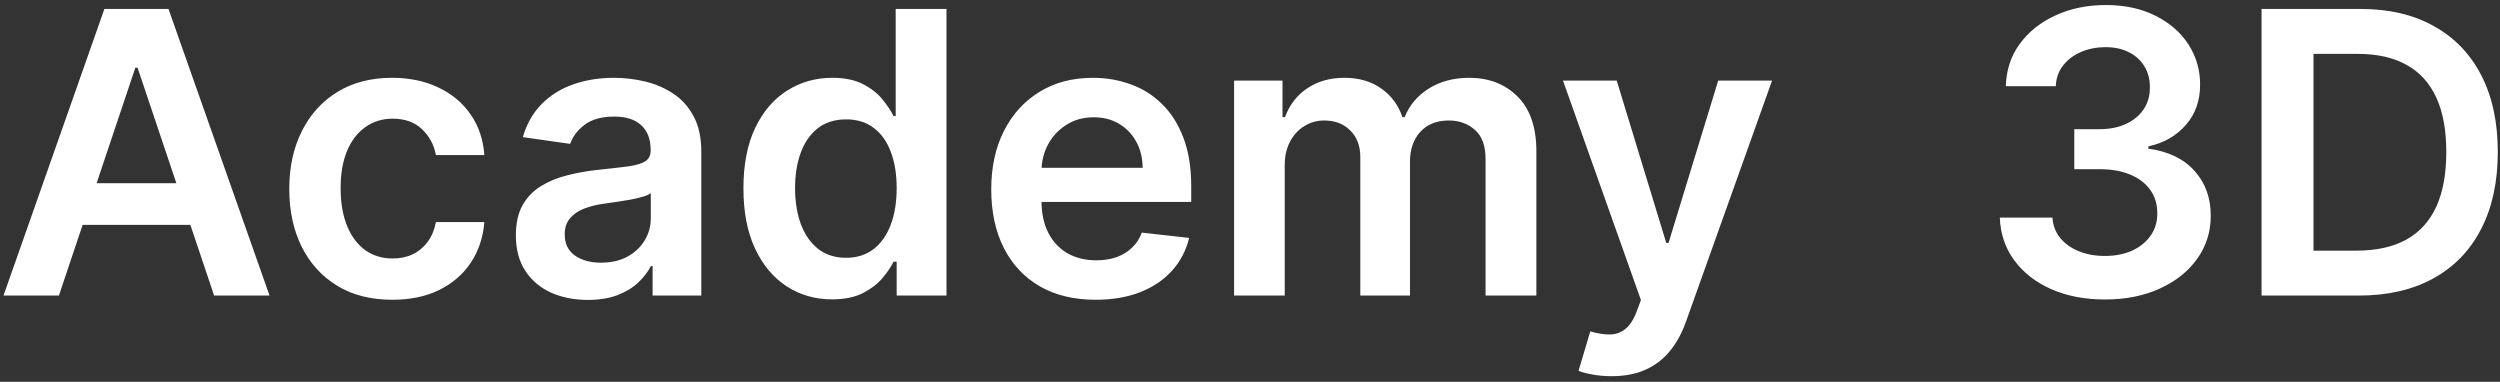 <svg width="406" height="62" viewBox="0 0 406 62" fill="none" xmlns="http://www.w3.org/2000/svg">
<rect x="0" y="0" width="406" height="62" fill="#333333" stroke="none"/>
<path d="M9.568 48H0.568L16.954 1.455H27.364L43.773 48H34.773L22.341 11H21.977L9.568 48ZM9.864 29.75H34.409V36.523H9.864V29.75ZM63.705 48.682C60.22 48.682 57.227 47.917 54.727 46.386C52.242 44.856 50.326 42.742 48.977 40.045C47.644 37.333 46.977 34.212 46.977 30.682C46.977 27.136 47.659 24.008 49.023 21.296C50.386 18.568 52.311 16.447 54.795 14.932C57.295 13.402 60.25 12.636 63.659 12.636C66.492 12.636 69 13.159 71.182 14.204C73.379 15.235 75.129 16.697 76.432 18.591C77.735 20.47 78.477 22.667 78.659 25.182H70.796C70.477 23.5 69.72 22.099 68.523 20.977C67.341 19.841 65.758 19.273 63.773 19.273C62.091 19.273 60.614 19.727 59.341 20.636C58.068 21.53 57.076 22.818 56.364 24.5C55.667 26.182 55.318 28.197 55.318 30.546C55.318 32.924 55.667 34.97 56.364 36.682C57.061 38.379 58.038 39.689 59.295 40.614C60.568 41.523 62.061 41.977 63.773 41.977C64.985 41.977 66.068 41.75 67.023 41.295C67.992 40.826 68.803 40.151 69.454 39.273C70.106 38.394 70.553 37.326 70.796 36.068H78.659C78.462 38.538 77.735 40.727 76.477 42.636C75.22 44.53 73.508 46.015 71.341 47.091C69.174 48.151 66.629 48.682 63.705 48.682ZM95.46 48.705C93.248 48.705 91.256 48.311 89.483 47.523C87.725 46.72 86.331 45.538 85.301 43.977C84.286 42.417 83.778 40.492 83.778 38.205C83.778 36.235 84.142 34.606 84.869 33.318C85.597 32.03 86.589 31 87.847 30.227C89.104 29.454 90.521 28.871 92.097 28.477C93.688 28.068 95.331 27.773 97.028 27.591C99.074 27.379 100.733 27.189 102.006 27.023C103.278 26.841 104.203 26.568 104.778 26.204C105.369 25.826 105.665 25.242 105.665 24.454V24.318C105.665 22.606 105.157 21.28 104.142 20.341C103.127 19.401 101.665 18.932 99.756 18.932C97.74 18.932 96.142 19.371 94.96 20.25C93.794 21.129 93.006 22.167 92.597 23.364L84.915 22.273C85.521 20.151 86.521 18.379 87.915 16.954C89.309 15.515 91.013 14.439 93.028 13.727C95.044 13 97.271 12.636 99.71 12.636C101.392 12.636 103.066 12.833 104.733 13.227C106.4 13.621 107.922 14.273 109.301 15.182C110.68 16.076 111.786 17.296 112.619 18.841C113.468 20.386 113.892 22.318 113.892 24.636V48H105.983V43.205H105.71C105.21 44.174 104.506 45.083 103.597 45.932C102.703 46.765 101.574 47.439 100.21 47.955C98.862 48.455 97.278 48.705 95.46 48.705ZM97.597 42.659C99.248 42.659 100.68 42.333 101.892 41.682C103.104 41.015 104.036 40.136 104.688 39.045C105.354 37.955 105.688 36.765 105.688 35.477V31.364C105.43 31.576 104.991 31.773 104.369 31.954C103.763 32.136 103.081 32.295 102.324 32.432C101.566 32.568 100.816 32.689 100.074 32.795C99.331 32.901 98.688 32.992 98.142 33.068C96.915 33.235 95.816 33.508 94.847 33.886C93.877 34.265 93.112 34.795 92.551 35.477C91.99 36.144 91.71 37.008 91.71 38.068C91.71 39.583 92.263 40.727 93.369 41.5C94.475 42.273 95.885 42.659 97.597 42.659ZM135.119 48.614C132.377 48.614 129.922 47.909 127.756 46.5C125.589 45.091 123.877 43.045 122.619 40.364C121.362 37.682 120.733 34.424 120.733 30.591C120.733 26.712 121.369 23.439 122.642 20.773C123.93 18.091 125.665 16.068 127.847 14.704C130.028 13.326 132.46 12.636 135.142 12.636C137.188 12.636 138.869 12.985 140.188 13.682C141.506 14.364 142.551 15.189 143.324 16.159C144.097 17.114 144.695 18.015 145.119 18.864H145.46V1.455H153.71V48H145.619V42.5H145.119C144.695 43.349 144.081 44.25 143.278 45.205C142.475 46.144 141.415 46.947 140.097 47.614C138.778 48.28 137.119 48.614 135.119 48.614ZM137.415 41.864C139.157 41.864 140.642 41.394 141.869 40.455C143.097 39.5 144.028 38.174 144.665 36.477C145.301 34.78 145.619 32.803 145.619 30.546C145.619 28.288 145.301 26.326 144.665 24.659C144.044 22.992 143.119 21.697 141.892 20.773C140.68 19.849 139.188 19.386 137.415 19.386C135.581 19.386 134.051 19.864 132.824 20.818C131.597 21.773 130.672 23.091 130.051 24.773C129.43 26.454 129.119 28.379 129.119 30.546C129.119 32.727 129.43 34.674 130.051 36.386C130.688 38.083 131.619 39.424 132.847 40.409C134.089 41.379 135.612 41.864 137.415 41.864ZM177.932 48.682C174.432 48.682 171.409 47.955 168.864 46.5C166.333 45.03 164.386 42.955 163.023 40.273C161.659 37.576 160.977 34.401 160.977 30.75C160.977 27.159 161.659 24.008 163.023 21.296C164.402 18.568 166.326 16.447 168.795 14.932C171.265 13.402 174.167 12.636 177.5 12.636C179.652 12.636 181.682 12.985 183.591 13.682C185.515 14.364 187.212 15.424 188.682 16.864C190.167 18.303 191.333 20.136 192.182 22.364C193.03 24.576 193.455 27.212 193.455 30.273V32.795H164.841V27.25H185.568C185.553 25.674 185.212 24.273 184.545 23.046C183.879 21.803 182.947 20.826 181.75 20.114C180.568 19.401 179.189 19.046 177.614 19.046C175.932 19.046 174.455 19.454 173.182 20.273C171.909 21.076 170.917 22.136 170.205 23.454C169.508 24.758 169.152 26.189 169.136 27.75V32.591C169.136 34.621 169.508 36.364 170.25 37.818C170.992 39.258 172.03 40.364 173.364 41.136C174.697 41.894 176.258 42.273 178.045 42.273C179.242 42.273 180.326 42.106 181.295 41.773C182.265 41.424 183.106 40.917 183.818 40.25C184.53 39.583 185.068 38.758 185.432 37.773L193.114 38.636C192.629 40.667 191.705 42.439 190.341 43.955C188.992 45.455 187.265 46.621 185.159 47.455C183.053 48.273 180.644 48.682 177.932 48.682ZM200.415 48V13.091H208.278V19.023H208.688C209.415 17.023 210.619 15.462 212.301 14.341C213.983 13.204 215.991 12.636 218.324 12.636C220.688 12.636 222.68 13.212 224.301 14.364C225.938 15.5 227.089 17.053 227.756 19.023H228.119C228.892 17.083 230.195 15.538 232.028 14.386C233.877 13.22 236.066 12.636 238.597 12.636C241.809 12.636 244.43 13.652 246.46 15.682C248.491 17.712 249.506 20.674 249.506 24.568V48H241.256V25.841C241.256 23.674 240.68 22.091 239.528 21.091C238.377 20.076 236.968 19.568 235.301 19.568C233.316 19.568 231.763 20.189 230.642 21.432C229.536 22.659 228.983 24.258 228.983 26.227V48H220.915V25.5C220.915 23.697 220.369 22.258 219.278 21.182C218.203 20.106 216.794 19.568 215.051 19.568C213.869 19.568 212.794 19.871 211.824 20.477C210.854 21.068 210.081 21.909 209.506 23C208.93 24.076 208.642 25.333 208.642 26.773V48H200.415ZM261.716 61.091C260.595 61.091 259.557 61 258.602 60.818C257.663 60.651 256.913 60.455 256.352 60.227L258.261 53.818C259.458 54.167 260.527 54.333 261.466 54.318C262.405 54.303 263.231 54.008 263.943 53.432C264.67 52.871 265.284 51.932 265.784 50.614L266.489 48.727L253.83 13.091H262.557L270.602 39.455H270.966L279.034 13.091H287.784L273.807 52.227C273.155 54.076 272.292 55.659 271.216 56.977C270.14 58.311 268.822 59.326 267.261 60.023C265.716 60.735 263.867 61.091 261.716 61.091ZM341.841 48.636C338.568 48.636 335.659 48.076 333.114 46.955C330.583 45.833 328.583 44.273 327.114 42.273C325.644 40.273 324.864 37.962 324.773 35.341H333.318C333.394 36.599 333.811 37.697 334.568 38.636C335.326 39.561 336.333 40.28 337.591 40.795C338.848 41.311 340.258 41.568 341.818 41.568C343.485 41.568 344.962 41.28 346.25 40.705C347.538 40.114 348.545 39.295 349.273 38.25C350 37.205 350.356 36 350.341 34.636C350.356 33.227 349.992 31.985 349.25 30.909C348.508 29.833 347.432 28.992 346.023 28.386C344.629 27.78 342.947 27.477 340.977 27.477H336.864V20.977H340.977C342.598 20.977 344.015 20.697 345.227 20.136C346.455 19.576 347.417 18.788 348.114 17.773C348.811 16.742 349.152 15.553 349.136 14.204C349.152 12.886 348.856 11.742 348.25 10.773C347.659 9.788 346.818 9.023 345.727 8.477C344.652 7.932 343.386 7.659 341.932 7.659C340.508 7.659 339.189 7.917 337.977 8.432C336.765 8.947 335.788 9.682 335.045 10.636C334.303 11.576 333.909 12.697 333.864 14H325.75C325.811 11.394 326.561 9.106 328 7.136C329.455 5.152 331.394 3.606 333.818 2.5C336.242 1.379 338.962 0.818 341.977 0.818C345.083 0.818 347.78 1.402 350.068 2.568C352.371 3.72 354.152 5.273 355.409 7.227C356.667 9.182 357.295 11.341 357.295 13.704C357.311 16.326 356.538 18.523 354.977 20.296C353.432 22.068 351.402 23.227 348.886 23.773V24.136C352.159 24.591 354.667 25.803 356.409 27.773C358.167 29.727 359.038 32.159 359.023 35.068C359.023 37.674 358.28 40.008 356.795 42.068C355.326 44.114 353.295 45.72 350.705 46.886C348.129 48.053 345.174 48.636 341.841 48.636ZM383.051 48H367.278V1.455H383.369C387.991 1.455 391.96 2.386 395.278 4.25C398.612 6.098 401.172 8.758 402.96 12.227C404.748 15.697 405.642 19.849 405.642 24.682C405.642 29.53 404.741 33.697 402.938 37.182C401.15 40.667 398.566 43.341 395.188 45.205C391.824 47.068 387.778 48 383.051 48ZM375.71 40.705H382.642C385.884 40.705 388.589 40.114 390.756 38.932C392.922 37.735 394.551 35.955 395.642 33.591C396.733 31.212 397.278 28.242 397.278 24.682C397.278 21.121 396.733 18.167 395.642 15.818C394.551 13.454 392.938 11.689 390.801 10.523C388.68 9.341 386.044 8.75 382.892 8.75H375.71V40.705Z" fill="white"/>
</svg>
